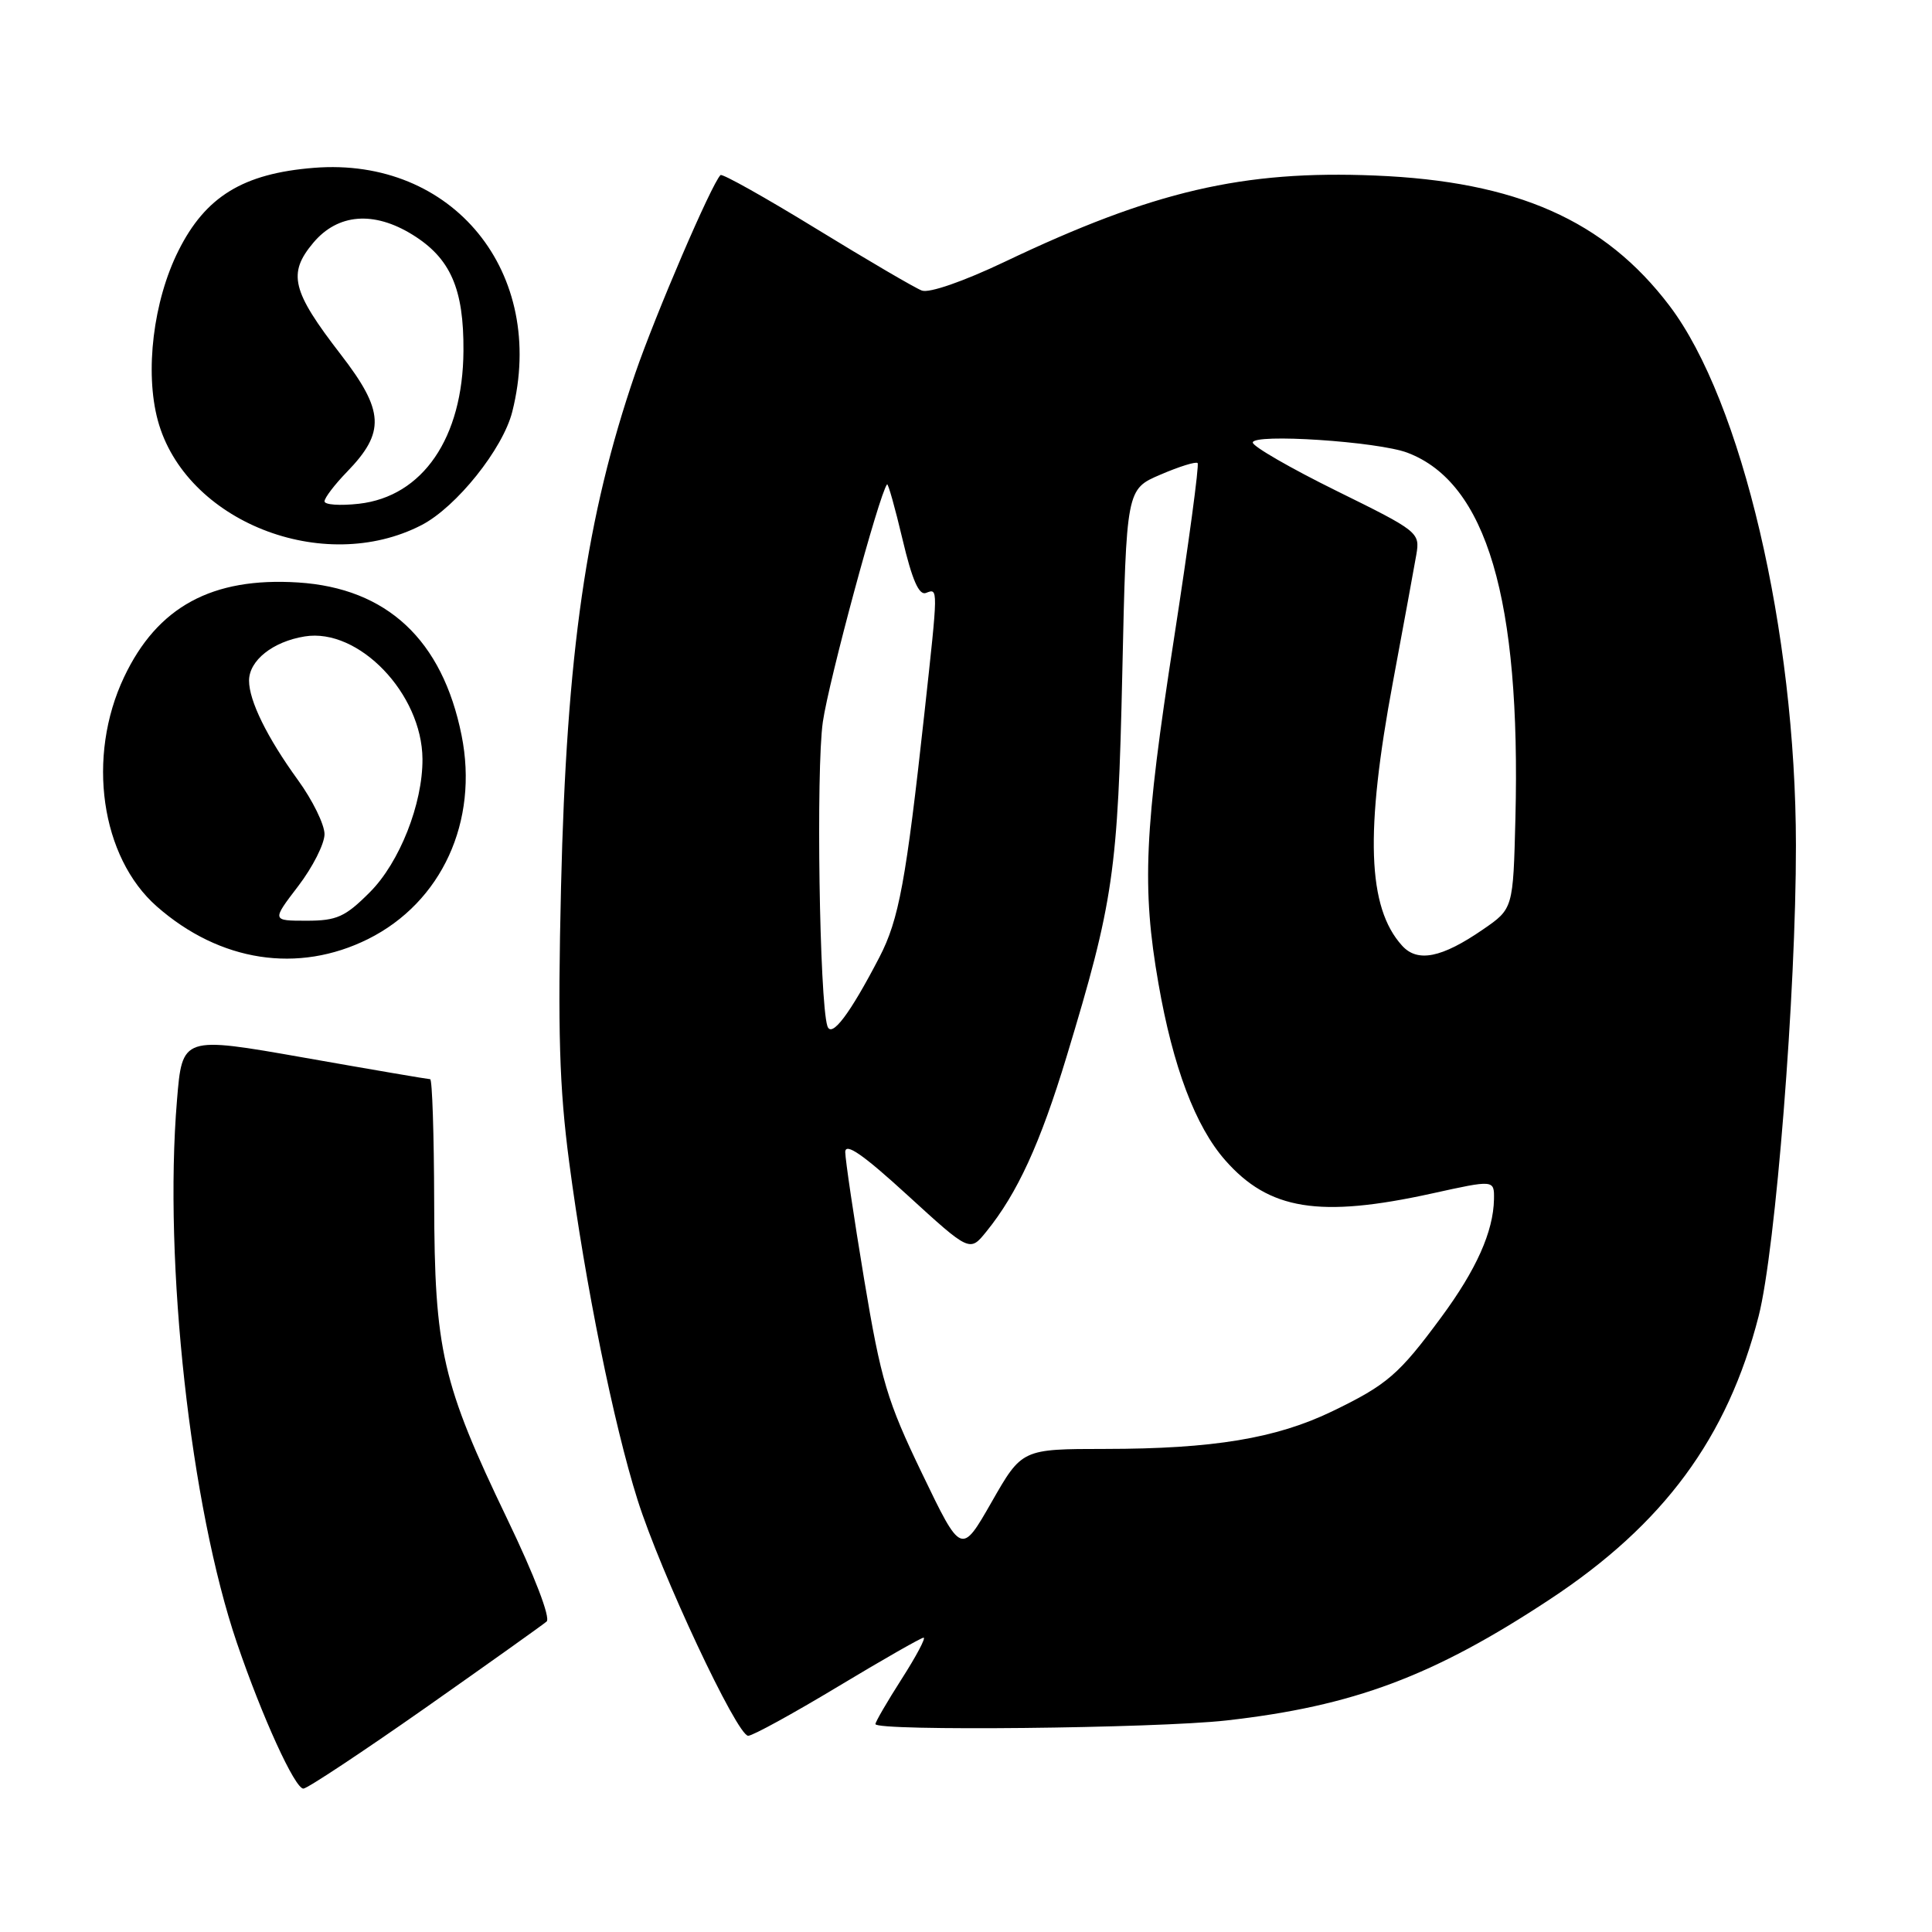 <?xml version="1.0" encoding="UTF-8" standalone="no"?>
<!DOCTYPE svg PUBLIC "-//W3C//DTD SVG 1.1//EN" "http://www.w3.org/Graphics/SVG/1.1/DTD/svg11.dtd" >
<svg xmlns="http://www.w3.org/2000/svg" xmlns:xlink="http://www.w3.org/1999/xlink" version="1.1" viewBox="0 0 256 256">
 <g >
 <path fill="currentColor"
d=" M 56.31 226.34 C 64.66 220.47 71.92 215.30 72.43 214.86 C 72.97 214.38 70.83 208.79 67.21 201.27 C 58.58 183.32 57.57 178.93 57.53 159.25 C 57.51 150.31 57.27 143.00 57.00 143.00 C 56.73 143.00 49.22 141.72 40.33 140.15 C 24.15 137.30 24.15 137.30 23.45 145.80 C 21.66 167.29 25.24 199.66 31.40 217.72 C 34.73 227.49 39.07 237.00 40.20 237.00 C 40.70 237.00 47.95 232.20 56.31 226.34 Z  M 111.00 223.50 C 116.93 219.93 122.06 217.00 122.38 217.00 C 122.71 217.00 121.41 219.45 119.49 222.45 C 117.57 225.45 116.00 228.15 116.00 228.45 C 116.00 229.41 153.14 229.02 162.50 227.97 C 179.34 226.07 189.90 222.12 205.35 211.93 C 220.46 201.97 228.90 190.51 233.03 174.39 C 235.28 165.58 237.99 131.42 237.97 112.00 C 237.95 83.69 230.79 53.13 221.22 40.52 C 212.63 29.19 200.95 24.02 182.21 23.26 C 164.70 22.54 152.81 25.31 133.15 34.68 C 127.67 37.29 123.11 38.87 122.15 38.50 C 121.24 38.16 114.96 34.48 108.19 30.33 C 101.42 26.18 95.70 22.97 95.47 23.20 C 94.27 24.39 86.86 41.65 84.16 49.51 C 77.69 68.39 75.07 86.53 74.34 117.50 C 73.89 136.59 74.11 144.06 75.42 154.00 C 77.54 170.11 81.31 188.71 84.48 198.74 C 87.53 208.40 97.66 230.00 99.14 230.00 C 99.73 230.00 105.07 227.07 111.00 223.50 Z  M 48.77 124.43 C 58.53 119.56 63.45 108.84 61.16 97.43 C 58.62 84.79 51.28 77.93 39.49 77.18 C 28.10 76.46 20.85 80.40 16.44 89.72 C 11.44 100.28 13.35 113.59 20.79 120.12 C 29.14 127.45 39.50 129.04 48.77 124.43 Z  M 55.87 69.57 C 60.48 67.18 66.64 59.48 67.88 54.55 C 72.52 36.13 60.01 20.76 41.58 22.24 C 32.21 22.99 27.23 26.04 23.64 33.23 C 20.31 39.88 19.17 49.27 20.91 55.70 C 24.53 69.07 42.82 76.32 55.87 69.57 Z  M 122.19 195.27 C 117.54 185.62 116.74 182.94 114.50 169.50 C 113.13 161.25 112.01 153.67 112.00 152.66 C 112.00 151.35 114.33 152.95 120.25 158.37 C 128.50 165.91 128.50 165.91 130.69 163.20 C 134.80 158.14 137.84 151.52 141.33 140.00 C 147.56 119.44 148.13 115.50 148.71 89.16 C 149.25 64.82 149.25 64.82 153.77 62.89 C 156.25 61.82 158.47 61.13 158.69 61.36 C 158.92 61.58 157.50 72.08 155.55 84.68 C 151.62 110.02 151.28 117.62 153.50 130.32 C 155.42 141.36 158.40 149.25 162.34 153.73 C 168.14 160.34 174.83 161.42 189.75 158.14 C 198.00 156.32 198.00 156.32 197.96 158.91 C 197.88 163.19 195.63 168.23 190.98 174.53 C 185.37 182.14 183.81 183.49 176.50 187.02 C 169.07 190.60 160.74 191.98 146.46 191.99 C 135.41 192.00 135.41 192.00 131.40 199.02 C 127.38 206.05 127.38 206.05 122.19 195.27 Z  M 109.63 135.95 C 108.58 132.64 108.12 101.99 109.03 95.66 C 109.82 90.18 116.50 65.46 117.54 64.18 C 117.68 64.01 118.60 67.29 119.59 71.47 C 120.86 76.84 121.77 78.92 122.69 78.57 C 124.33 77.94 124.33 77.66 122.49 94.50 C 120.05 116.77 119.11 121.85 116.53 126.83 C 112.60 134.40 110.16 137.62 109.63 135.95 Z  M 185.78 125.30 C 181.19 120.24 180.85 110.28 184.58 90.32 C 186.00 82.72 187.38 75.15 187.67 73.50 C 188.17 70.56 187.97 70.40 177.09 65.04 C 170.99 62.03 166.00 59.15 166.00 58.64 C 166.00 57.41 182.58 58.50 186.50 59.99 C 196.98 63.97 201.53 79.39 200.80 108.45 C 200.50 120.41 200.50 120.41 196.50 123.16 C 191.03 126.93 187.82 127.57 185.78 125.30 Z  M 39.51 117.42 C 41.43 114.91 43.00 111.81 43.00 110.53 C 43.00 109.26 41.42 106.03 39.48 103.36 C 35.39 97.72 33.00 92.85 33.00 90.19 C 33.00 87.52 36.15 85.01 40.38 84.33 C 47.52 83.17 55.92 91.91 55.98 100.57 C 56.02 106.50 52.94 114.29 49.01 118.22 C 45.74 121.50 44.63 122.00 40.62 122.00 C 36.01 122.00 36.01 122.00 39.51 117.42 Z  M 43.00 66.43 C 43.00 65.97 44.34 64.21 45.98 62.52 C 51.07 57.27 50.93 54.46 45.16 46.98 C 38.65 38.55 38.09 36.24 41.52 32.16 C 44.76 28.31 49.52 27.92 54.66 31.10 C 59.69 34.21 61.47 38.26 61.41 46.50 C 61.34 58.02 56.02 65.79 47.56 66.75 C 45.05 67.03 43.00 66.89 43.00 66.43 Z "/>
</g>
</svg>